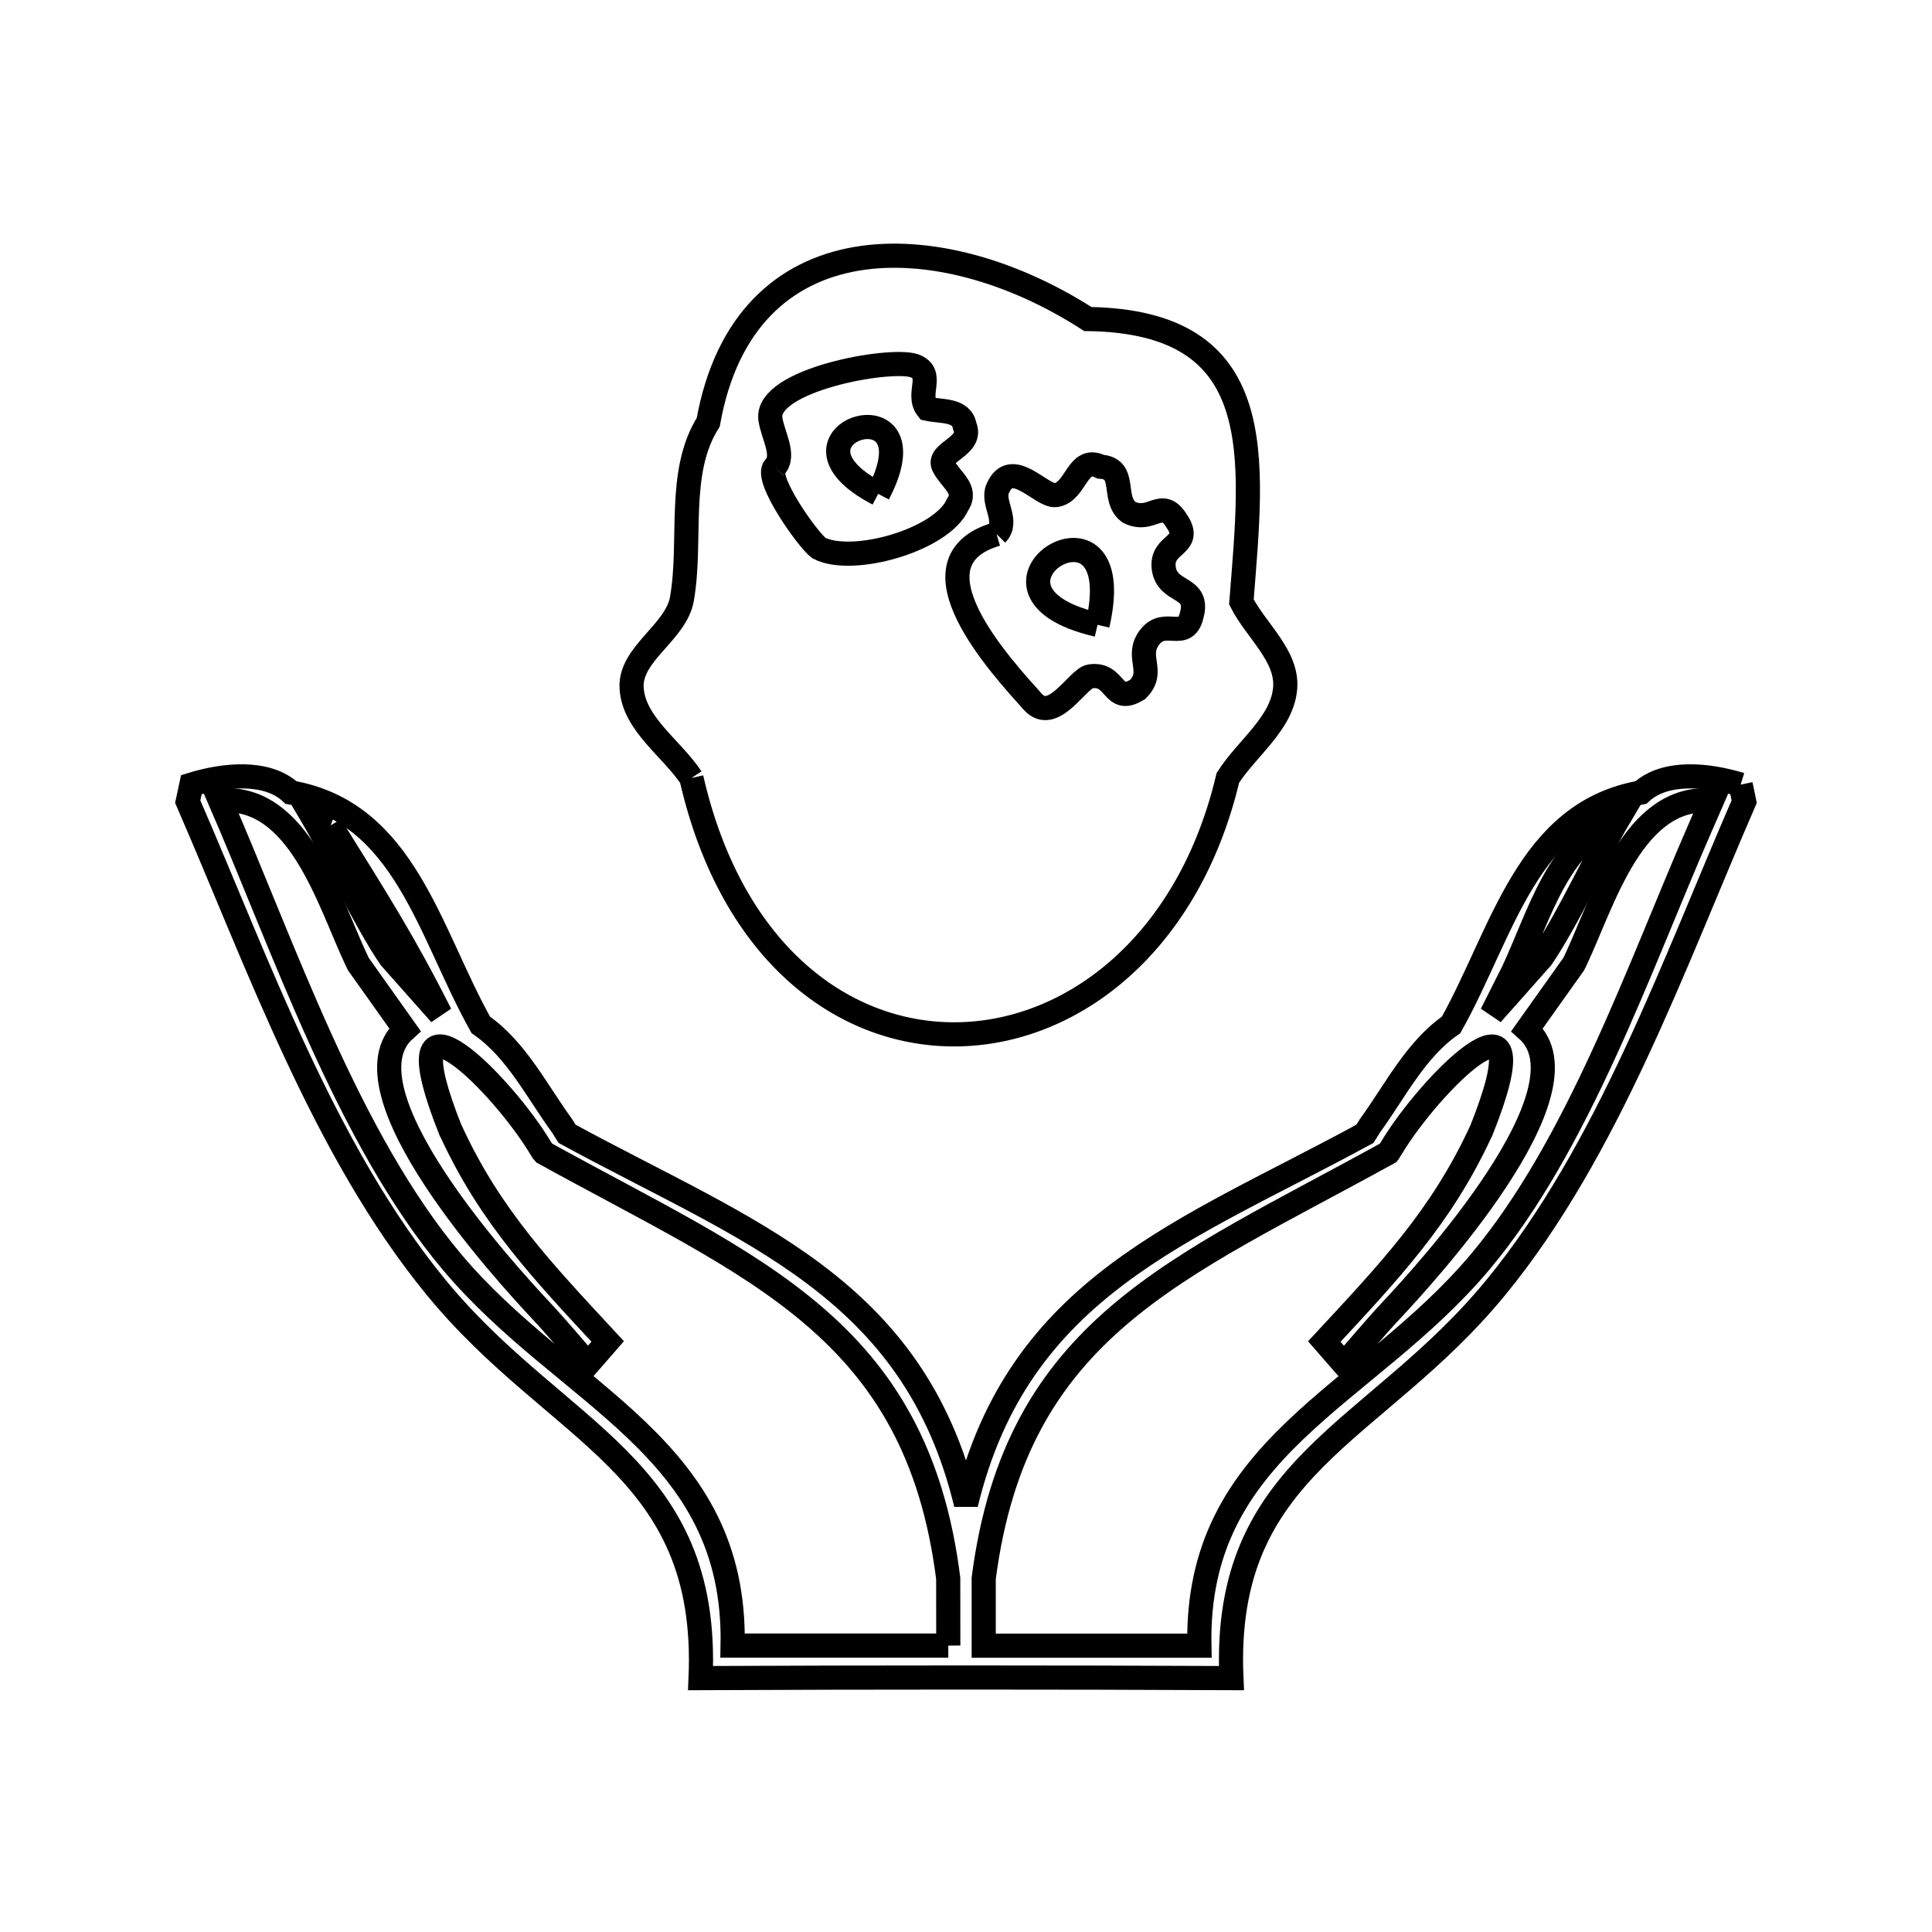 <svg xmlns="http://www.w3.org/2000/svg" viewBox="0.0 0.0 24.0 24.0" height="200px" width="200px"><path fill="none" stroke="black" stroke-width=".3" stroke-opacity="1.0"  filling="0" d="M9.624 5.803 L9.624 5.803 C9.762 5.657 9.596 5.402 9.57 5.203 C9.507 4.72 11.047 4.441 11.356 4.543 L11.356 4.543 C11.622 4.64 11.374 4.896 11.522 5.079 L11.522 5.079 C11.522 5.079 11.522 5.079 11.522 5.079 L11.522 5.079 C11.7 5.117 11.948 5.083 11.984 5.294 L11.984 5.294 C12.092 5.547 11.632 5.615 11.722 5.791 C11.812 5.967 12.024 6.076 11.896 6.268 L11.896 6.268 C11.701 6.707 10.589 7.025 10.172 6.808 L10.172 6.808 C10.03 6.701 9.491 5.939 9.624 5.803 L9.624 5.803"></path>
<path fill="none" stroke="black" stroke-width=".3" stroke-opacity="1.0"  filling="0" d="M10.909 6.135 L10.909 6.135 C9.485 5.393 11.652 4.713 10.909 6.135 L10.909 6.135"></path>
<path fill="none" stroke="black" stroke-width=".3" stroke-opacity="1.0"  filling="0" d="M12.38 6.635 L12.38 6.635 C12.538 6.476 12.319 6.246 12.392 6.073 C12.565 5.667 12.937 6.177 13.117 6.15 C13.374 6.112 13.379 5.65 13.674 5.798 L13.674 5.798 C14.009 5.819 13.802 6.202 14.025 6.363 L14.025 6.363 C14.31 6.506 14.428 6.168 14.618 6.473 L14.618 6.473 C14.618 6.473 14.619 6.473 14.619 6.474 L14.619 6.474 C14.829 6.789 14.412 6.739 14.457 7.062 C14.501 7.373 14.887 7.277 14.81 7.618 L14.81 7.618 C14.81 7.619 14.809 7.619 14.809 7.62 L14.809 7.62 C14.735 7.991 14.474 7.659 14.279 7.919 C14.097 8.163 14.359 8.338 14.133 8.564 L14.131 8.565 C13.811 8.765 13.872 8.354 13.545 8.402 C13.386 8.425 13.085 9.002 12.829 8.717 C12.442 8.285 11.223 6.973 12.38 6.635 L12.38 6.635"></path>
<path fill="none" stroke="black" stroke-width=".3" stroke-opacity="1.0"  filling="0" d="M13.634 7.762 L13.634 7.762 C11.777 7.332 14.064 5.904 13.634 7.762 L13.634 7.762"></path>
<path fill="none" stroke="black" stroke-width=".3" stroke-opacity="1.0"  filling="0" d="M8.589 9.665 L8.589 9.665 C8.341 9.291 7.869 8.991 7.846 8.543 C7.823 8.121 8.398 7.857 8.471 7.44 C8.599 6.712 8.404 5.871 8.798 5.245 L8.798 5.245 C9.247 2.731 11.672 2.776 13.513 3.963 L13.513 3.963 C15.779 3.996 15.563 5.668 15.421 7.477 L15.421 7.477 C15.602 7.833 15.996 8.146 15.965 8.545 C15.931 8.985 15.491 9.29 15.253 9.663 L15.253 9.663 C14.77 11.703 13.355 12.806 11.936 12.848 C10.516 12.89 9.092 11.871 8.589 9.665 L8.589 9.665"></path>
<path fill="none" stroke="black" stroke-width=".3" stroke-opacity="1.0"  filling="0" d="M21.623 9.747 L21.667 9.958 C20.799 11.955 19.979 14.289 18.582 15.993 C17.073 17.833 15.181 18.199 15.297 20.846 L15.297 20.846 C13.099 20.836 10.901 20.836 8.703 20.846 L8.703 20.846 C8.817 18.199 6.928 17.833 5.418 15.993 C4.02 14.289 3.201 11.955 2.332 9.958 L2.377 9.747 C2.773 9.625 3.313 9.563 3.615 9.845 L3.615 9.845 C5.031 10.094 5.33 11.585 5.973 12.732 L5.973 12.732 C6.414 13.038 6.666 13.551 6.982 13.985 L7.045 14.085 C9.287 15.306 11.347 15.98 12 18.684 L12 18.684 C12.651 15.98 14.714 15.305 16.955 14.085 L17.018 13.985 C17.333 13.551 17.585 13.037 18.026 12.732 L18.026 12.732 C18.669 11.585 18.969 10.094 20.384 9.845 L20.384 9.845 C20.687 9.563 21.227 9.625 21.623 9.747 L21.623 9.747"></path>
<path fill="none" stroke="black" stroke-width=".3" stroke-opacity="1.0"  filling="0" d="M4.107 10.254 L4.107 10.254 C4.694 11.194 5.028 11.72 5.47 12.598 L4.848 11.897 C4.528 11.43 4.109 10.532 3.897 10.172 L3.897 10.172 C3.967 10.199 4.037 10.227 4.107 10.254 L4.107 10.254"></path>
<path fill="none" stroke="black" stroke-width=".3" stroke-opacity="1.0"  filling="0" d="M21.114 10.296 L21.114 10.296 C20.361 12.021 19.605 14.226 18.386 15.677 C16.961 17.371 14.85 17.968 14.899 20.443 L12.22 20.443 L12.22 19.607 C12.422 18.047 13.024 17.088 13.902 16.337 C14.781 15.586 15.936 15.044 17.245 14.321 L17.245 14.321 C17.248 14.317 17.251 14.313 17.254 14.309 L17.334 14.181 C17.845 13.381 19.199 12.05 18.4 14.048 L18.394 14.059 C17.904 15.118 17.259 15.794 16.451 16.665 L16.695 16.945 C16.891 16.723 17.08 16.495 17.282 16.279 C17.69 15.844 19.81 13.537 18.97 12.791 L18.97 12.791 C19.163 12.519 19.356 12.247 19.55 11.975 L19.573 11.928 C19.918 11.195 20.289 9.863 21.267 9.945 L21.267 9.945 C21.216 10.062 21.165 10.179 21.114 10.296 L21.114 10.296"></path>
<path fill="none" stroke="black" stroke-width=".3" stroke-opacity="1.0"  filling="0" d="M18.799 12.063 L18.799 12.063 C19.125 11.365 19.355 10.466 20.103 10.172 L20.103 10.172 C19.887 10.537 19.472 11.428 19.152 11.897 L18.53 12.598 C18.619 12.42 18.709 12.242 18.799 12.063 L18.799 12.063"></path>
<path fill="none" stroke="black" stroke-width=".3" stroke-opacity="1.0"  filling="0" d="M11.78 20.442 L9.101 20.442 C9.15 17.968 7.039 17.37 5.615 15.677 C4.321 14.138 3.526 11.767 2.733 9.944 L2.733 9.944 C3.712 9.862 4.083 11.195 4.428 11.927 L4.451 11.975 C4.644 12.246 4.837 12.518 5.03 12.79 L5.03 12.79 C4.189 13.537 6.311 15.843 6.719 16.279 C6.921 16.494 7.109 16.722 7.305 16.944 L7.549 16.664 C6.742 15.793 6.095 15.118 5.606 14.058 L5.599 14.047 C4.801 12.049 6.154 13.38 6.665 14.18 L6.745 14.308 C6.748 14.312 6.751 14.316 6.755 14.32 L6.755 14.32 C8.059 15.041 9.217 15.583 10.098 16.335 C10.978 17.086 11.582 18.047 11.779 19.606 L11.78 20.442"></path></svg>